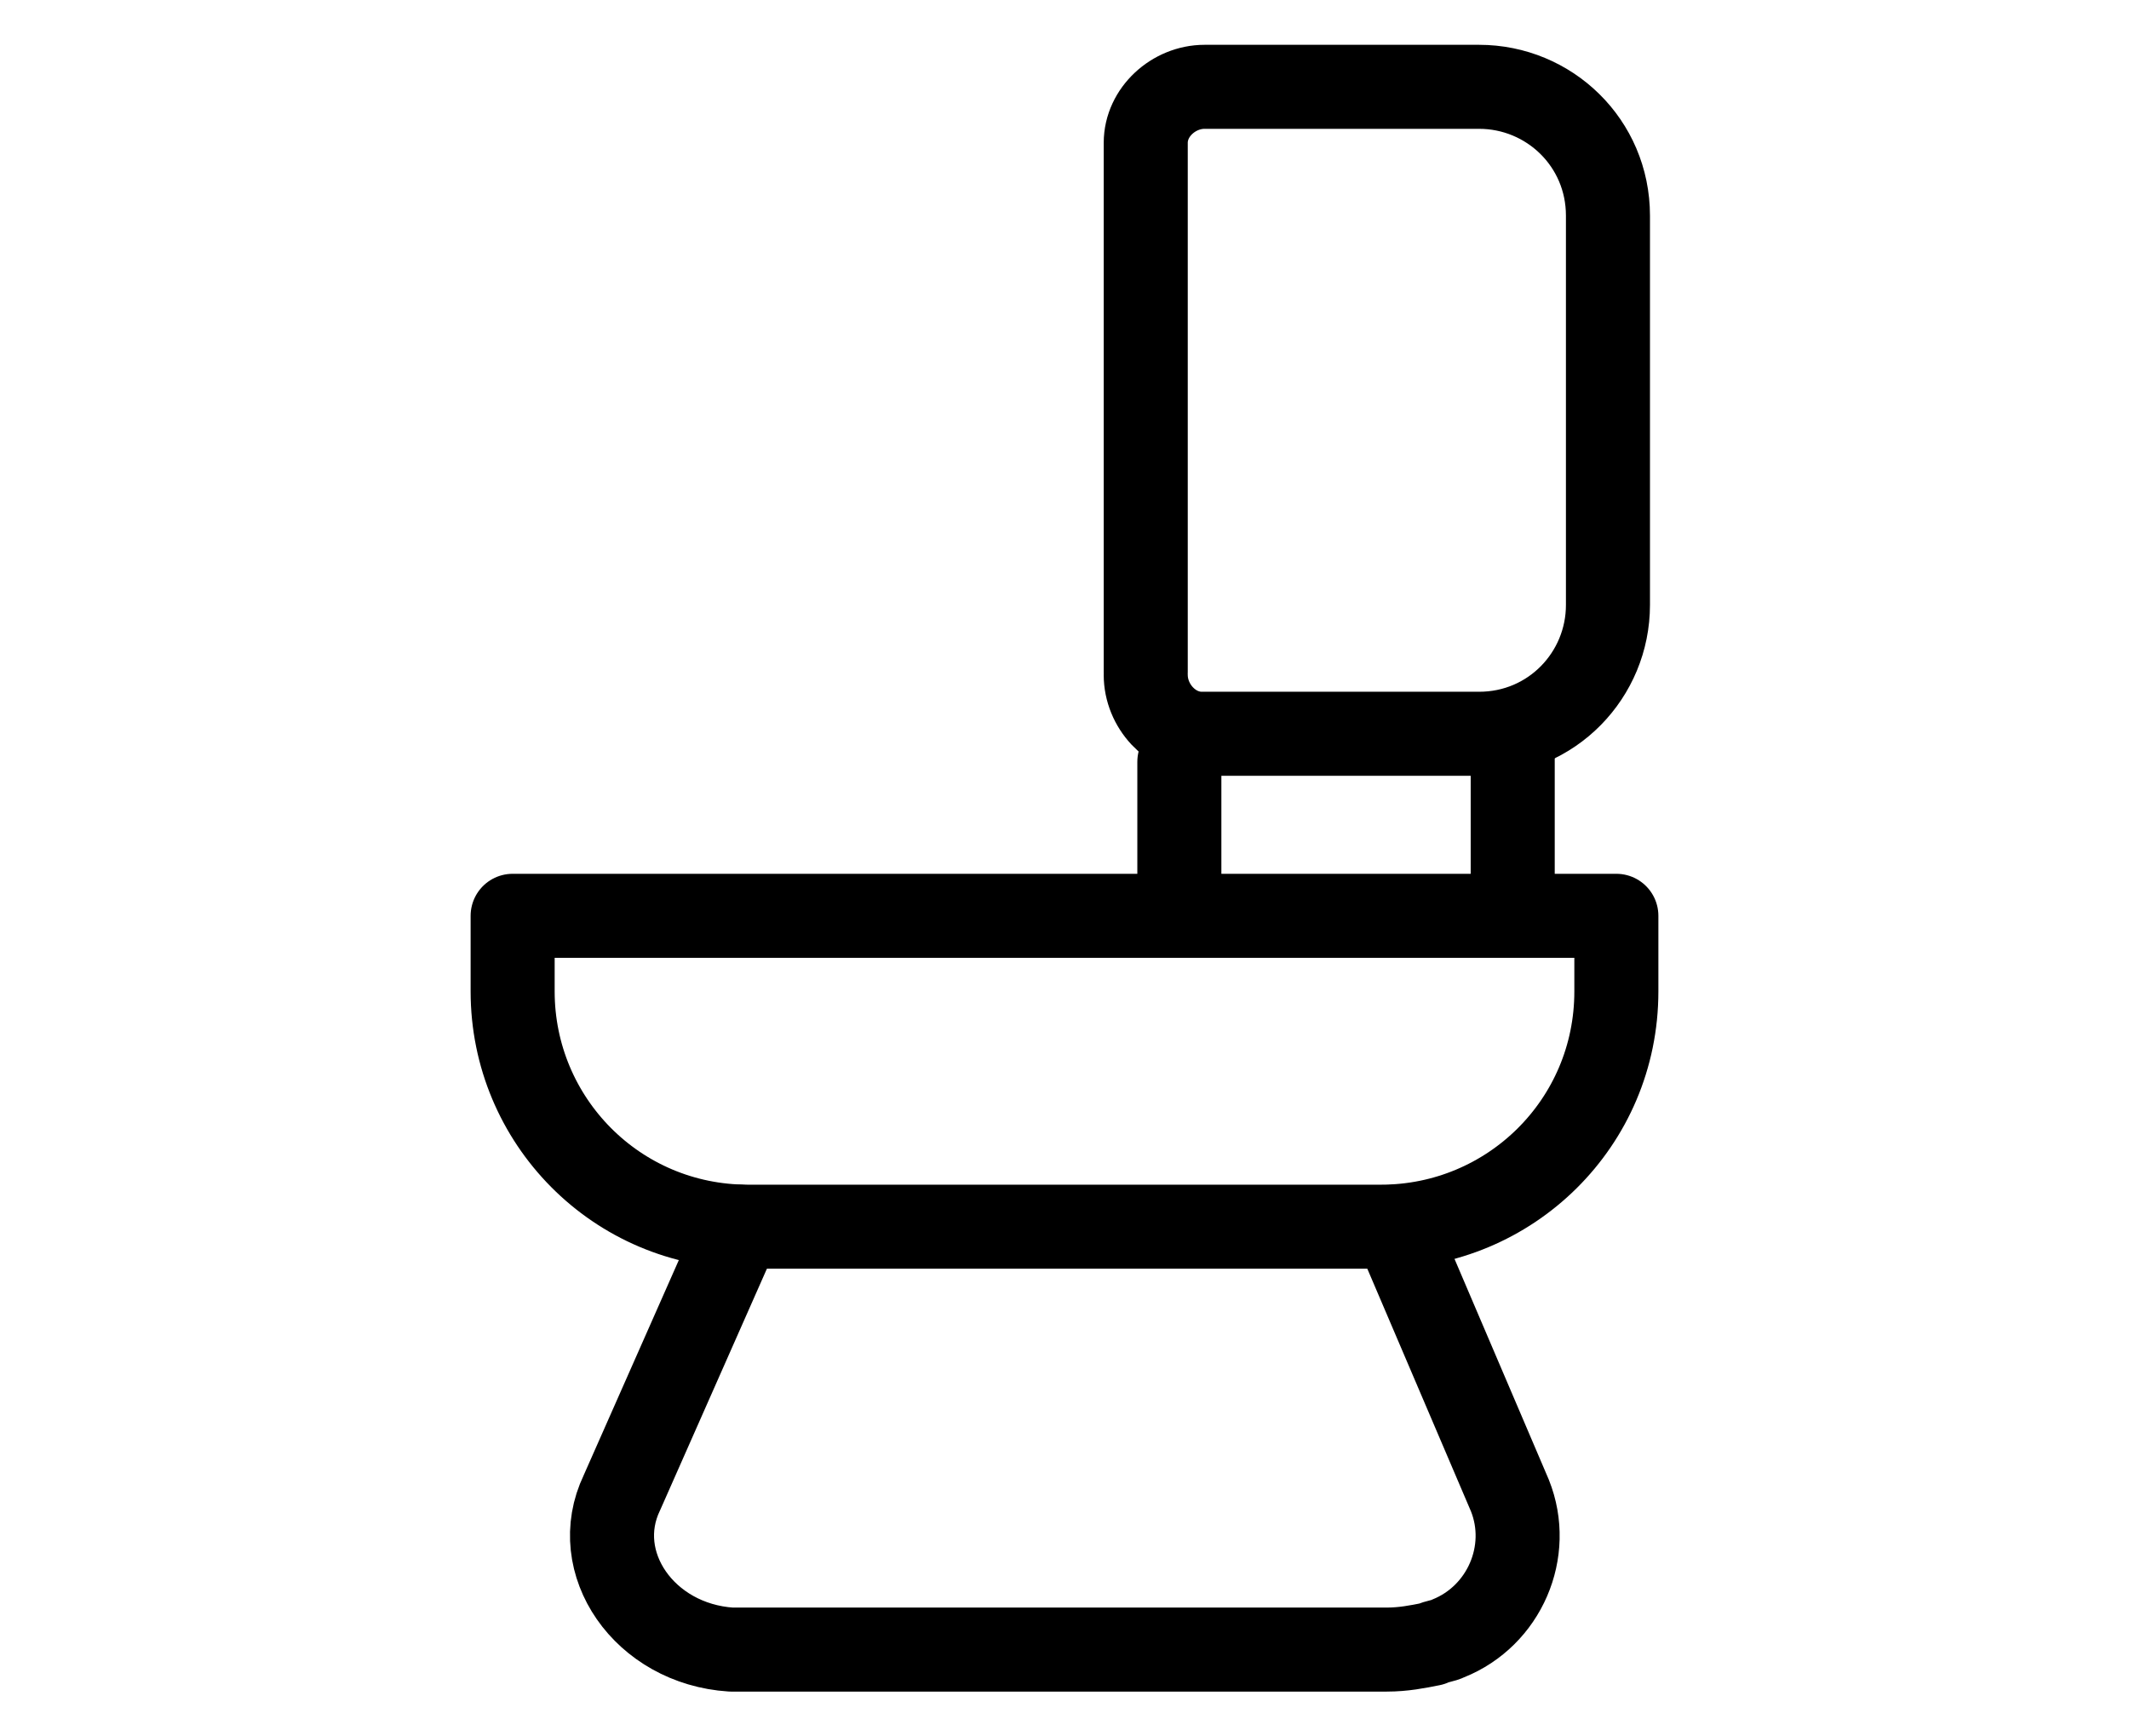 <?xml version="1.0" encoding="utf-8"?>
<!-- Generator: Adobe Illustrator 25.4.1, SVG Export Plug-In . SVG Version: 6.00 Build 0)  -->
<svg version="1.1" id="Layer_1" xmlns="http://www.w3.org/2000/svg" xmlns:xlink="http://www.w3.org/1999/xlink" x="0px" y="0px"
	 viewBox="0 0 76 62" style="enable-background:new 0 0 76 62;" xml:space="preserve">
<style type="text/css">
	.st0{fill:none;stroke:#000000;stroke-width:3;stroke-linecap:round;stroke-linejoin:round;}
</style>
<path class="st0" d="M40.9,24.1c0,1.1,0.9,2.1,2,2.1c0,0,0,0,0.1,0h9.8c2.6,0,4.6-2.1,4.6-4.6v0V7.7c0-2.6-2.1-4.6-4.6-4.6l0,0H43
	c-1.1,0-2.1,0.9-2.1,2c0,0,0,0,0,0.1v18.8"/>
<path class="st0" d="M57.7,32.7v2.7c0,4.7-3.8,8.4-8.4,8.4H26.7c-4.7,0-8.4-3.8-8.4-8.4v-2.7H57.7z"/>
<path class="st0" d="M49.8,43.8l4.1,9.6c0.8,2-0.2,4.3-2.2,5.1c-0.2,0.1-0.4,0.1-0.6,0.2c-0.5,0.1-1,0.2-1.6,0.2H26.1
	c-3.1-0.2-5.1-3.1-3.9-5.6l4.2-9.5"/>
<line class="st0" x1="42.1" y1="27.2" x2="42.1" y2="31.4"/>
<line class="st0" x1="54" y1="27" x2="54" y2="31.3"/>
</svg>

